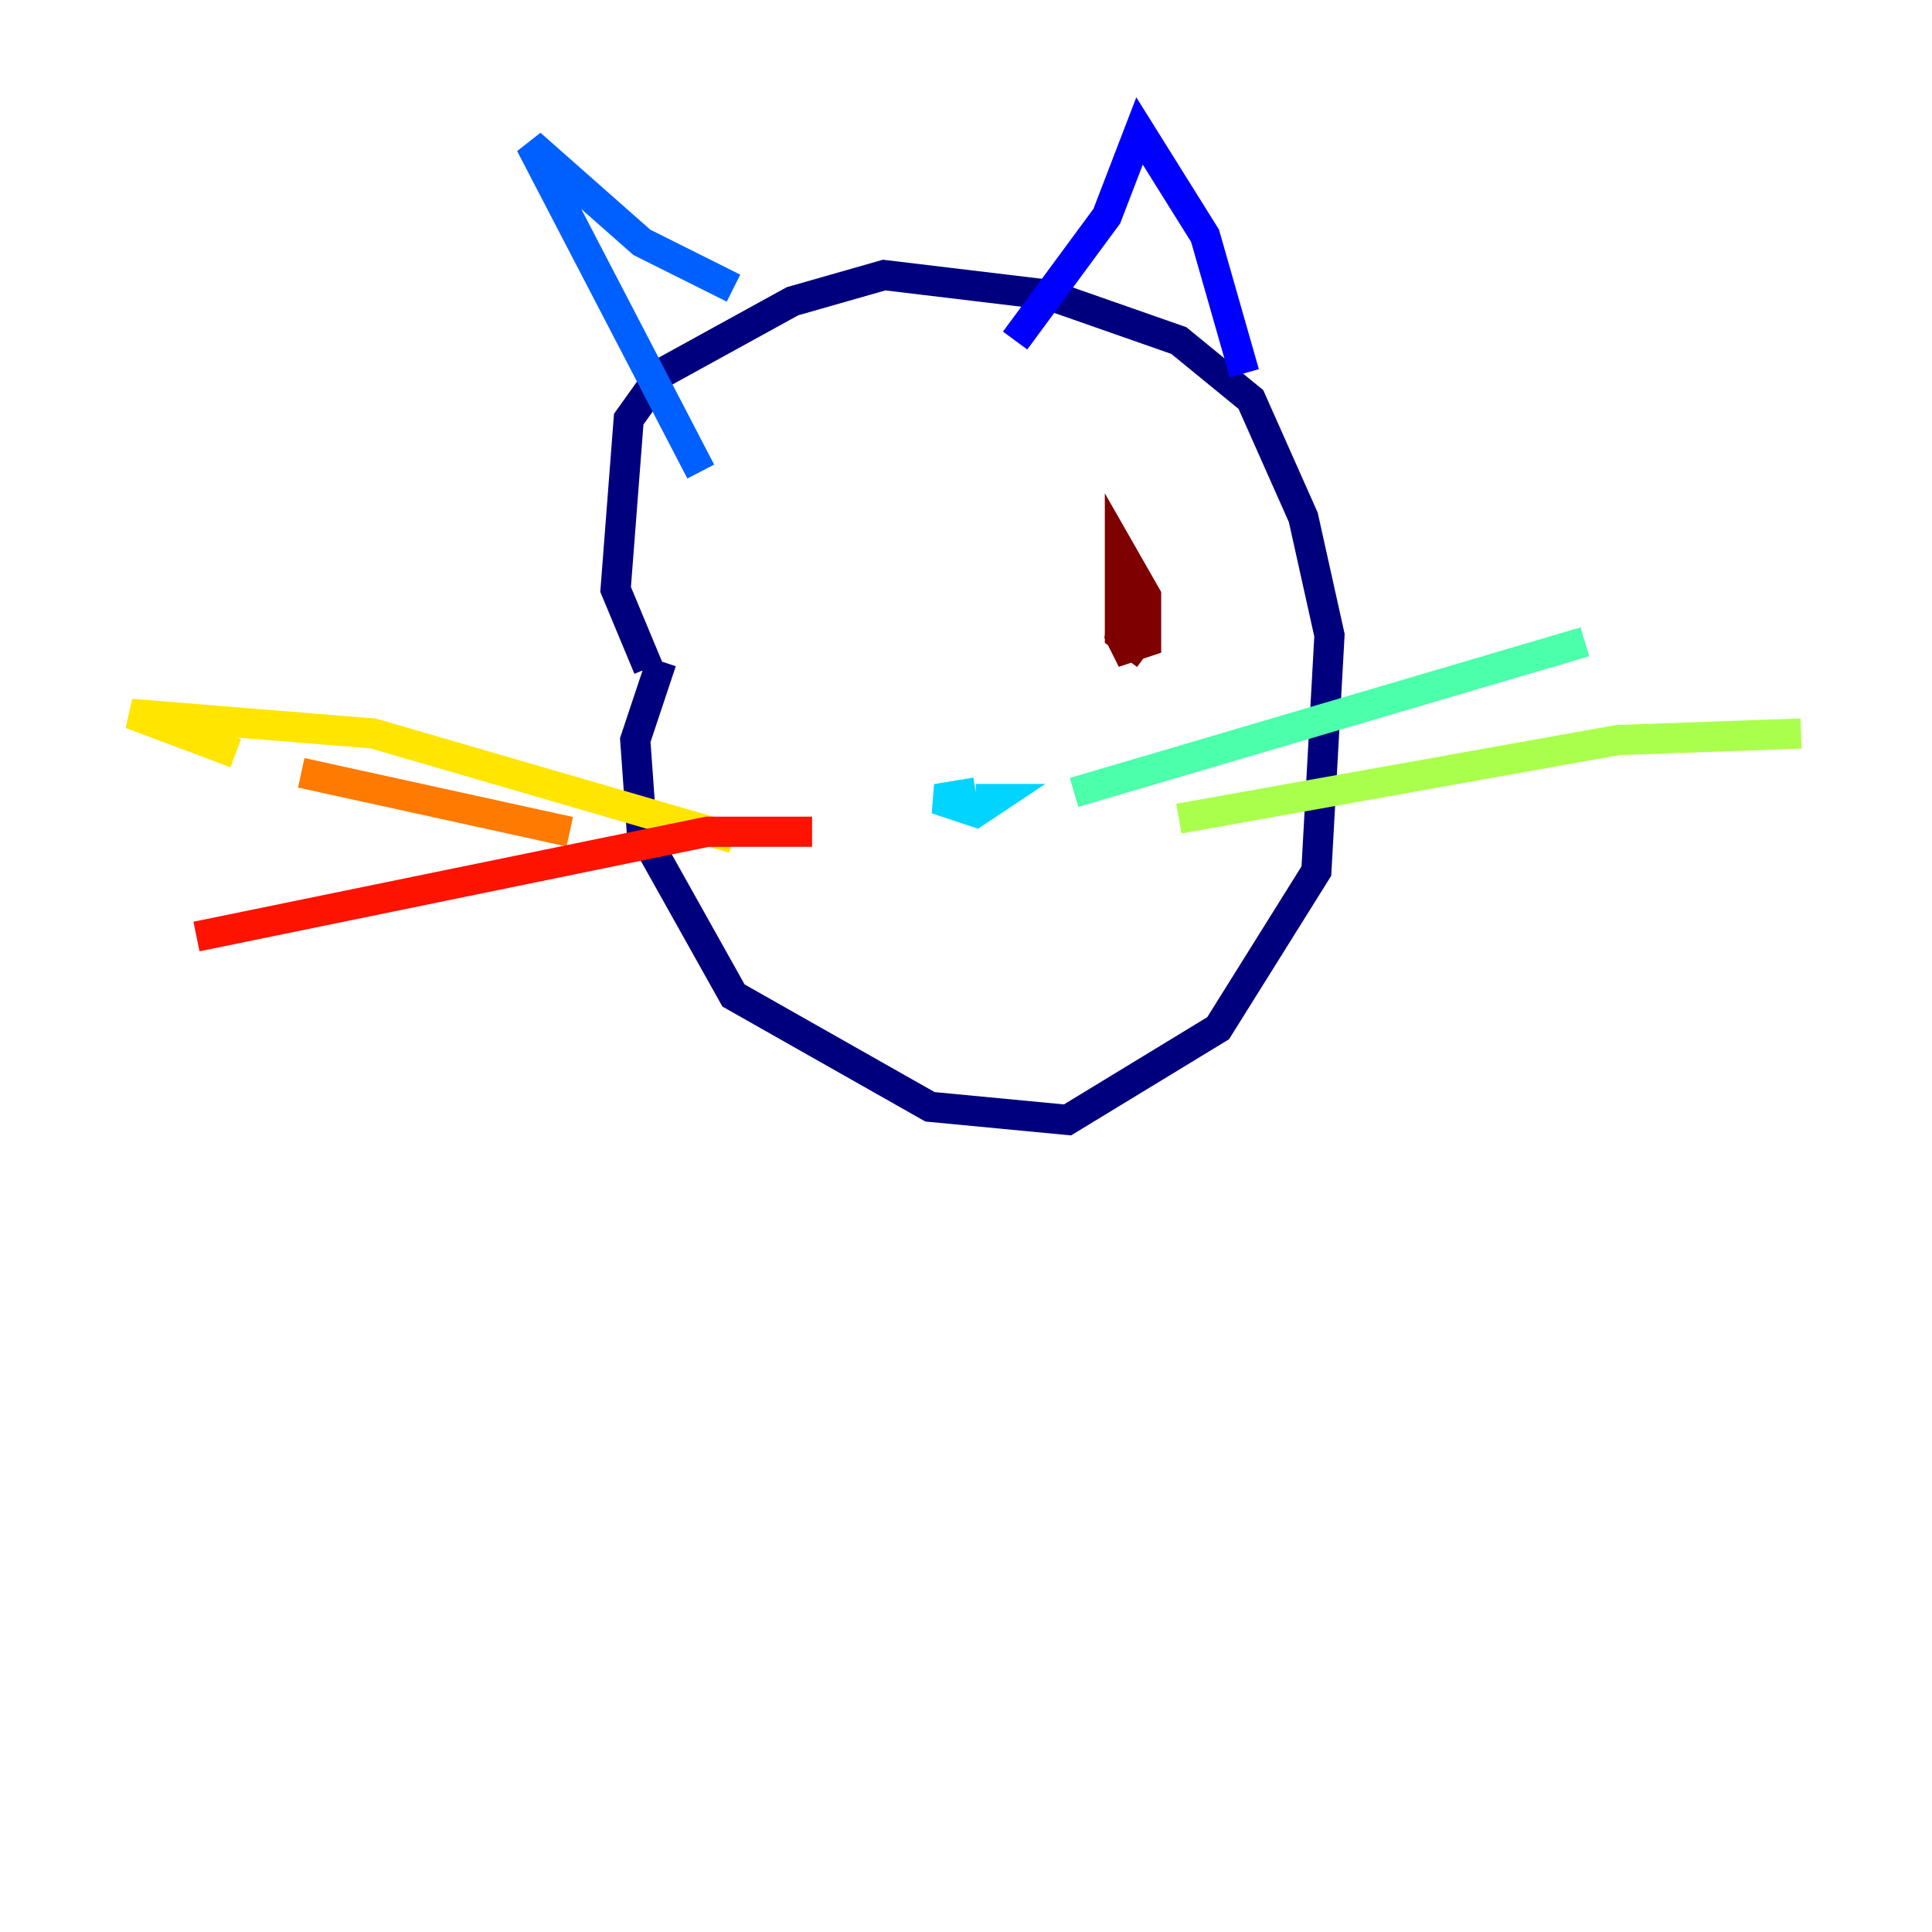 <?xml version="1.0" encoding="utf-8" ?>
<svg baseProfile="tiny" height="128" version="1.2" viewBox="0,0,128,128" width="128" xmlns="http://www.w3.org/2000/svg" xmlns:ev="http://www.w3.org/2001/xml-events" xmlns:xlink="http://www.w3.org/1999/xlink"><defs /><polyline fill="none" points="43.824,43.824 42.088,49.031 42.522,55.105 48.597,65.953 61.614,73.329 70.725,74.197 80.705,68.122 87.214,57.709 88.081,42.088 86.346,34.278 82.875,26.468 78.102,22.563 69.424,19.525 58.576,18.224 52.502,19.959 43.824,24.732 41.654,27.77 40.786,39.051 42.956,44.258" stroke="#00007f" stroke-width="2" /><polyline fill="none" points="67.254,22.563 73.329,14.319 75.498,8.678 79.837,15.62 82.441,24.732" stroke="#0000fe" stroke-width="2" /><polyline fill="none" points="48.597,19.091 42.522,16.054 35.146,9.546 46.427,31.241" stroke="#0060ff" stroke-width="2" /><polyline fill="none" points="64.651,52.502 62.047,52.936 64.651,53.803 65.953,52.936 64.651,52.936" stroke="#00d4ff" stroke-width="2" /><polyline fill="none" points="71.159,52.502 105.003,42.522" stroke="#4cffaa" stroke-width="2" /><polyline fill="none" points="78.102,54.237 107.173,49.031 119.322,48.597" stroke="#aaff4c" stroke-width="2" /><polyline fill="none" points="48.597,55.539 24.732,48.597 8.678,47.295 15.62,49.898" stroke="#ffe500" stroke-width="2" /><polyline fill="none" points="19.959,51.2 37.749,55.105" stroke="#ff7a00" stroke-width="2" /><polyline fill="none" points="53.803,55.105 46.861,55.105 13.017,62.047" stroke="#fe1200" stroke-width="2" /><polyline fill="none" points="74.63,38.617 74.197,42.088 74.63,42.956 75.932,42.522 75.932,39.485 74.197,36.447 74.197,42.088 75.932,43.39" stroke="#7f0000" stroke-width="2" /></svg>